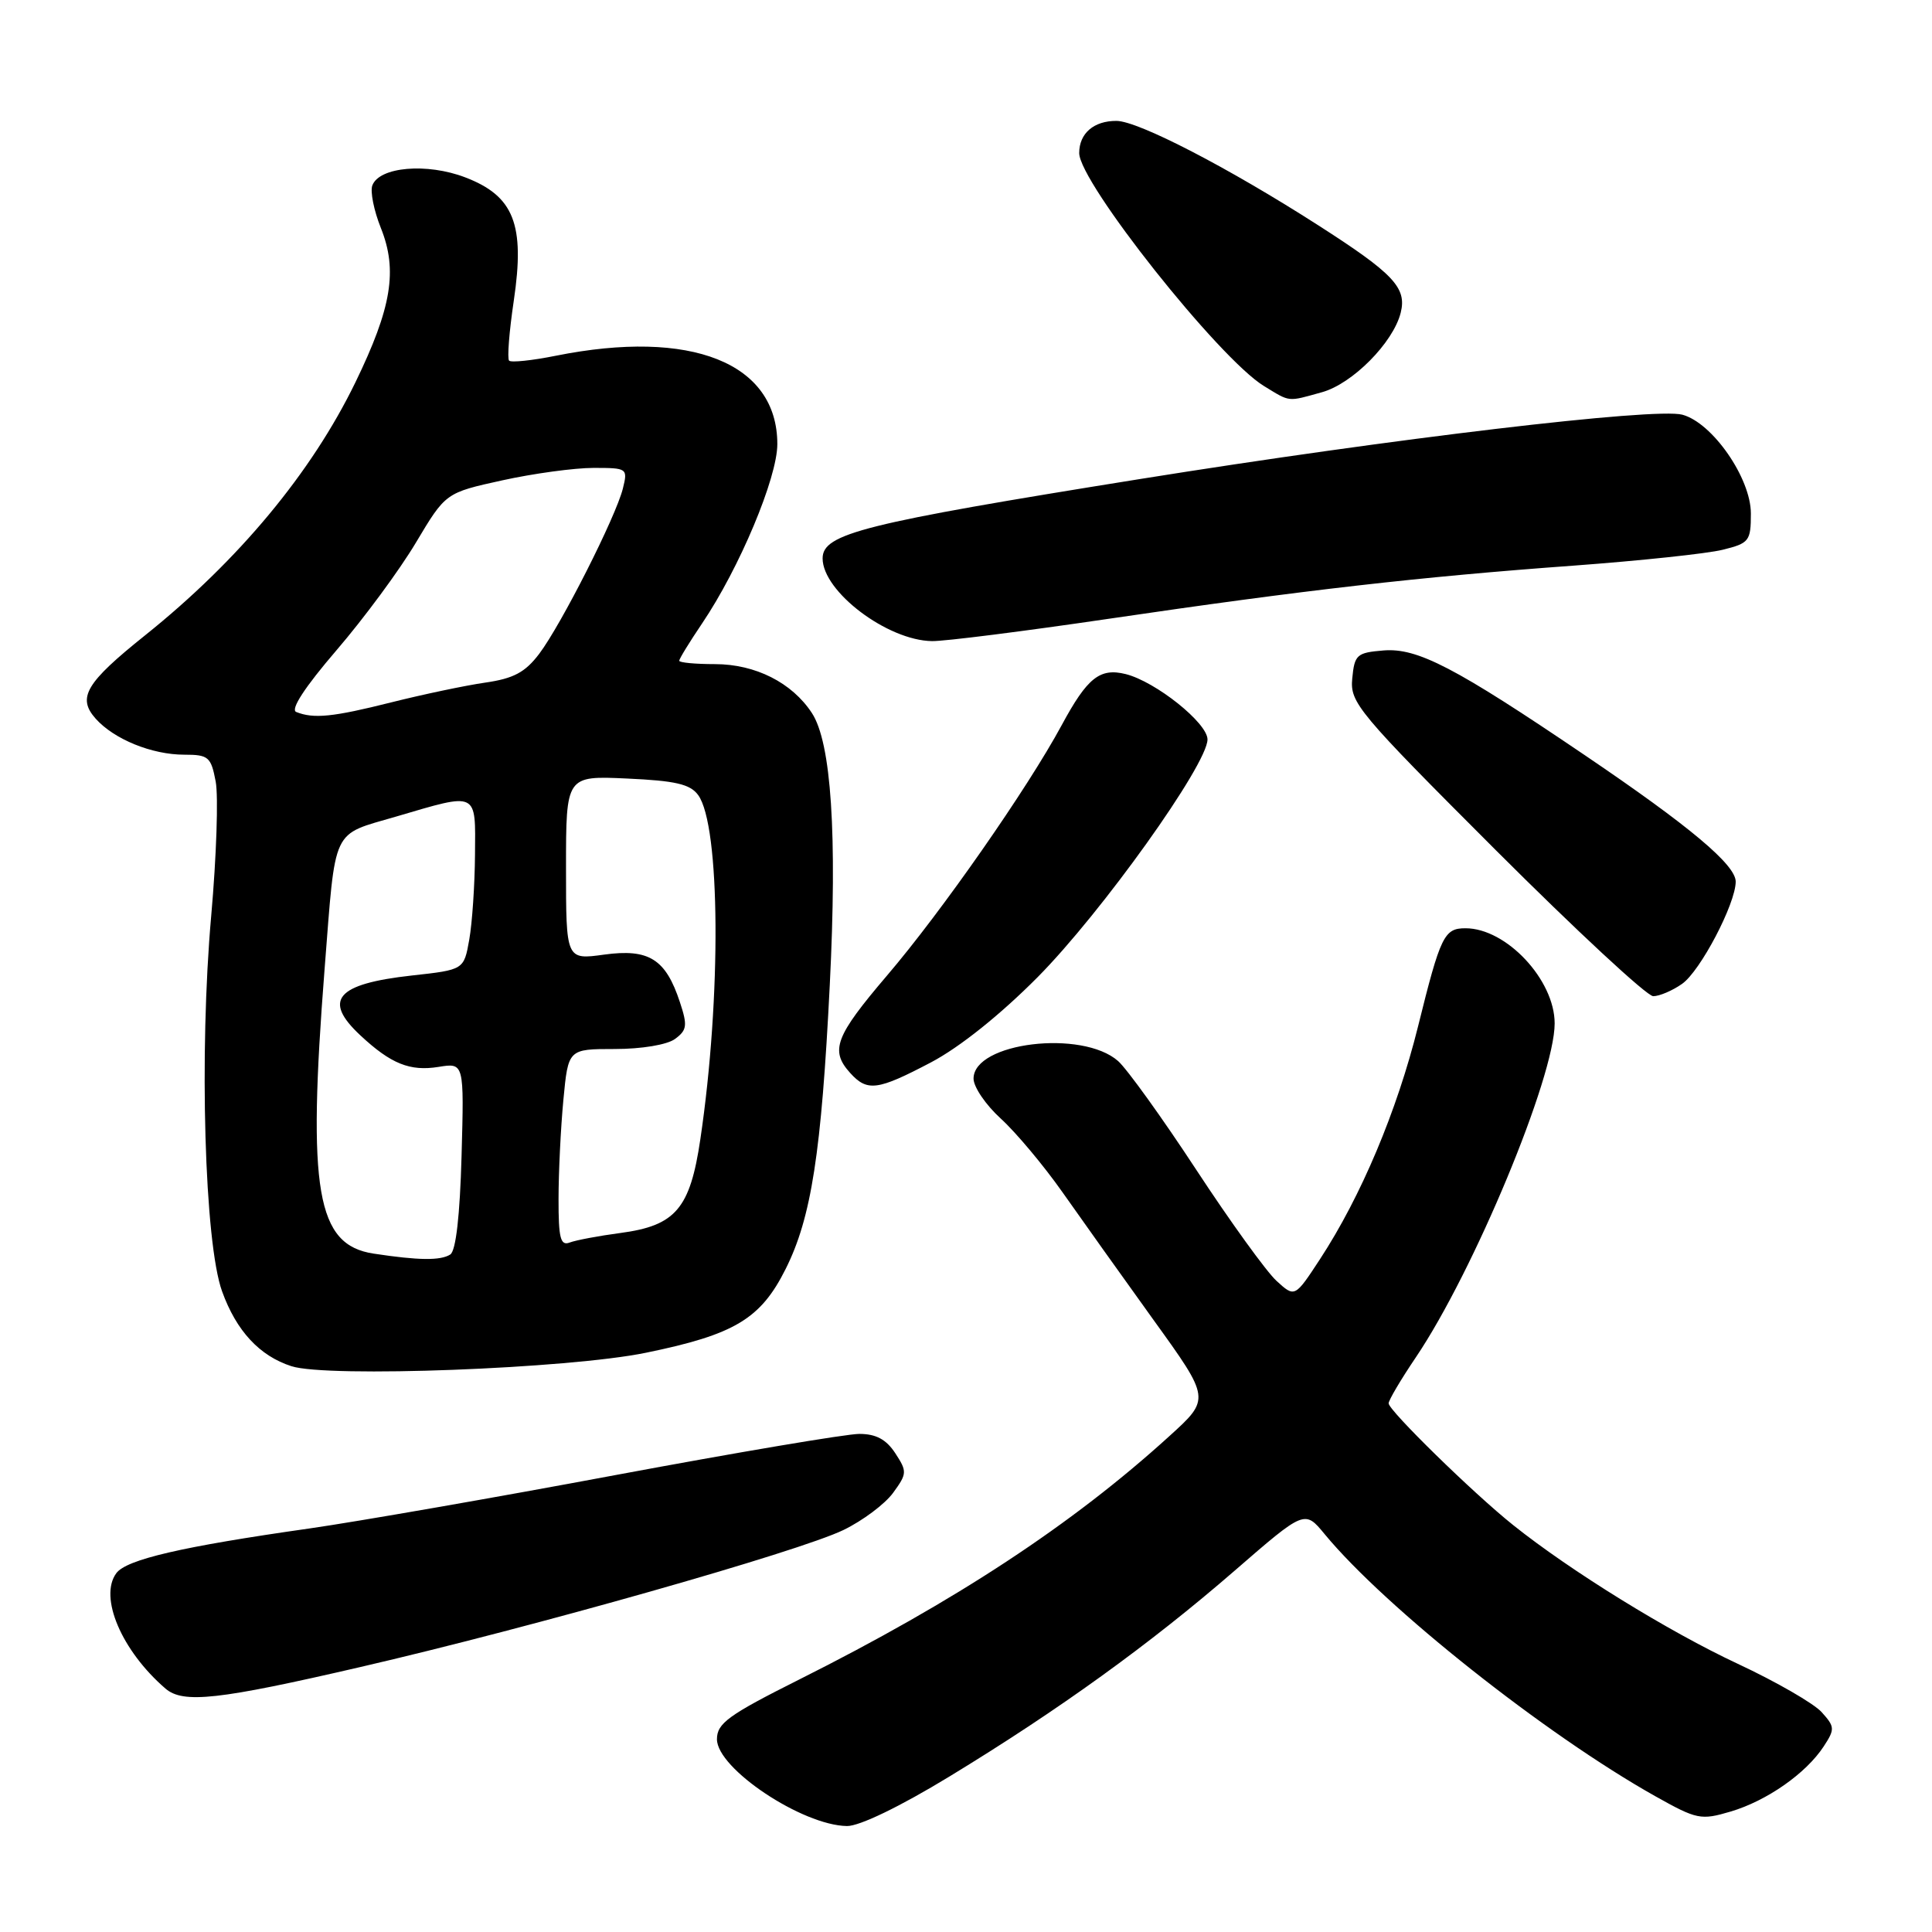 <?xml version="1.0" encoding="UTF-8" standalone="no"?>
<!DOCTYPE svg PUBLIC "-//W3C//DTD SVG 1.1//EN" "http://www.w3.org/Graphics/SVG/1.1/DTD/svg11.dtd" >
<svg xmlns="http://www.w3.org/2000/svg" xmlns:xlink="http://www.w3.org/1999/xlink" version="1.1" viewBox="0 0 256 256">
 <g >
 <path fill="currentColor"
d=" M 125.80 235.40 C 140.32 226.56 152.36 217.87 163.59 208.13 C 172.88 200.07 172.88 200.07 175.53 203.29 C 183.57 213.02 204.77 229.83 219.32 238.00 C 224.85 241.10 225.36 241.21 229.32 240.04 C 234.11 238.62 239.31 234.99 241.65 231.41 C 243.15 229.12 243.13 228.81 241.38 226.87 C 240.35 225.72 235.35 222.84 230.28 220.47 C 221.09 216.18 208.09 208.15 200.50 202.08 C 195.20 197.85 184.00 186.89 184.00 185.95 C 184.00 185.54 185.62 182.79 187.61 179.85 C 195.29 168.46 206.00 142.70 206.00 135.61 C 206.00 129.84 199.60 123.00 194.19 123.00 C 191.36 123.00 190.88 123.97 187.90 136.00 C 185.11 147.22 180.34 158.54 174.91 166.84 C 171.57 171.94 171.57 171.94 169.14 169.72 C 167.81 168.50 163.02 161.88 158.51 155.00 C 154.00 148.12 149.34 141.65 148.16 140.60 C 143.40 136.39 129.00 138.13 129.00 142.92 C 129.00 144.04 130.63 146.42 132.62 148.23 C 134.60 150.03 138.29 154.43 140.80 158.00 C 143.31 161.57 148.74 169.19 152.87 174.93 C 160.39 185.36 160.39 185.36 154.94 190.30 C 142.10 201.98 126.62 212.16 105.89 222.55 C 96.50 227.26 95.00 228.35 95.00 230.46 C 95.00 234.34 106.28 241.87 112.23 241.96 C 113.88 241.98 119.23 239.40 125.80 235.40 Z  M 47.75 220.89 C 70.51 215.63 105.82 205.61 111.77 202.73 C 114.31 201.50 117.26 199.29 118.34 197.81 C 120.20 195.26 120.21 194.98 118.63 192.56 C 117.43 190.73 116.08 190.00 113.86 190.00 C 112.16 190.00 97.66 192.45 81.63 195.44 C 65.61 198.44 47.33 201.62 41.00 202.53 C 24.10 204.93 16.74 206.64 15.41 208.46 C 13.08 211.63 16.12 218.74 21.93 223.75 C 24.27 225.76 28.93 225.25 47.75 220.89 Z  M 85.57 179.25 C 97.34 176.84 100.80 174.76 104.11 168.13 C 107.51 161.34 108.84 152.74 109.95 130.50 C 110.95 110.53 110.15 98.40 107.58 94.48 C 104.94 90.45 100.10 88.01 94.75 88.00 C 92.14 88.00 90.00 87.80 90.00 87.55 C 90.00 87.30 91.36 85.08 93.03 82.61 C 97.98 75.28 103.00 63.31 103.00 58.85 C 103.00 48.08 91.60 43.54 73.64 47.14 C 70.51 47.77 67.73 48.06 67.46 47.79 C 67.19 47.52 67.47 43.94 68.08 39.84 C 69.58 29.72 68.10 25.97 61.64 23.50 C 56.57 21.56 50.28 22.10 49.34 24.56 C 49.03 25.35 49.54 27.90 50.47 30.22 C 52.71 35.82 51.90 40.76 47.10 50.65 C 41.28 62.63 31.63 74.25 19.23 84.18 C 11.36 90.48 10.20 92.44 12.67 95.22 C 15.11 97.96 20.13 100.00 24.42 100.00 C 27.63 100.00 27.96 100.29 28.58 103.56 C 28.95 105.52 28.68 113.51 27.99 121.31 C 26.37 139.52 27.10 164.70 29.43 171.12 C 31.32 176.36 34.40 179.67 38.62 181.03 C 43.38 182.57 75.30 181.36 85.57 179.25 Z  M 123.36 140.77 C 127.16 138.77 132.55 134.46 137.50 129.47 C 145.97 120.92 160.00 101.29 160.00 97.98 C 160.00 95.80 153.14 90.32 149.16 89.32 C 145.74 88.47 144.08 89.79 140.69 96.07 C 136.16 104.46 124.77 120.80 117.53 129.27 C 110.66 137.33 109.96 139.19 112.65 142.17 C 114.92 144.68 116.27 144.50 123.36 140.77 Z  M 222.88 130.37 C 225.30 128.68 229.97 119.77 229.99 116.83 C 230.00 114.60 223.91 109.49 210.00 100.07 C 192.78 88.40 187.81 85.82 183.31 86.19 C 179.78 86.48 179.48 86.75 179.18 89.90 C 178.87 93.11 179.88 94.33 198.20 112.65 C 208.85 123.29 218.23 132.00 219.06 132.00 C 219.88 132.00 221.60 131.27 222.88 130.37 Z  M 147.00 81.98 C 172.73 78.19 188.17 76.43 208.50 74.95 C 217.30 74.30 226.19 73.36 228.25 72.85 C 231.78 71.98 232.00 71.70 232.00 68.04 C 232.00 63.36 226.91 56.02 222.92 54.95 C 219.29 53.98 184.64 58.09 151.02 63.48 C 114.36 69.36 109.00 70.70 109.00 73.99 C 109.00 78.38 117.58 84.87 123.50 84.95 C 125.15 84.98 135.72 83.64 147.00 81.98 Z  M 175.17 51.97 C 179.21 50.85 184.61 45.40 185.60 41.44 C 186.43 38.13 184.67 36.26 174.67 29.85 C 162.76 22.21 150.83 16.04 147.95 16.02 C 144.94 16.00 143.00 17.67 143.00 20.28 C 143.00 24.16 161.53 47.52 167.48 51.15 C 171.02 53.31 170.53 53.26 175.17 51.97 Z  M 49.50 166.11 C 41.94 164.96 40.71 157.79 43.01 128.40 C 44.51 109.33 43.84 110.74 52.52 108.19 C 63.40 104.99 63.01 104.80 62.94 113.25 C 62.91 117.24 62.57 122.30 62.18 124.50 C 61.47 128.50 61.47 128.50 54.57 129.26 C 44.56 130.37 42.73 132.51 47.75 137.19 C 51.80 140.97 54.32 141.98 58.11 141.37 C 61.50 140.82 61.50 140.82 61.16 153.15 C 60.94 161.08 60.41 165.76 59.66 166.23 C 58.37 167.05 55.48 167.02 49.50 166.11 Z  M 74.01 158.86 C 74.01 155.36 74.30 149.46 74.65 145.75 C 75.29 139.00 75.29 139.00 81.45 139.00 C 85.01 139.00 88.39 138.44 89.44 137.67 C 91.03 136.50 91.12 135.89 90.09 132.79 C 88.21 127.07 85.98 125.68 80.06 126.49 C 75.00 127.19 75.00 127.19 75.00 114.99 C 75.00 102.79 75.00 102.79 83.09 103.16 C 89.48 103.45 91.46 103.90 92.51 105.35 C 95.45 109.37 95.60 132.11 92.80 150.95 C 91.44 160.16 89.52 162.41 82.19 163.38 C 79.32 163.76 76.31 164.33 75.49 164.64 C 74.27 165.11 74.00 164.08 74.01 158.86 Z  M 39.25 94.34 C 38.45 94.02 40.39 91.05 44.58 86.17 C 48.21 81.95 52.95 75.53 55.11 71.90 C 59.05 65.30 59.05 65.30 66.55 63.65 C 70.68 62.74 76.12 62.00 78.64 62.00 C 83.13 62.00 83.20 62.05 82.53 64.75 C 81.59 68.50 74.36 82.78 71.45 86.63 C 69.59 89.09 68.05 89.91 64.29 90.45 C 61.66 90.83 56.05 92.01 51.83 93.07 C 44.12 95.01 41.56 95.27 39.25 94.34 Z "/>
</g>
</svg>